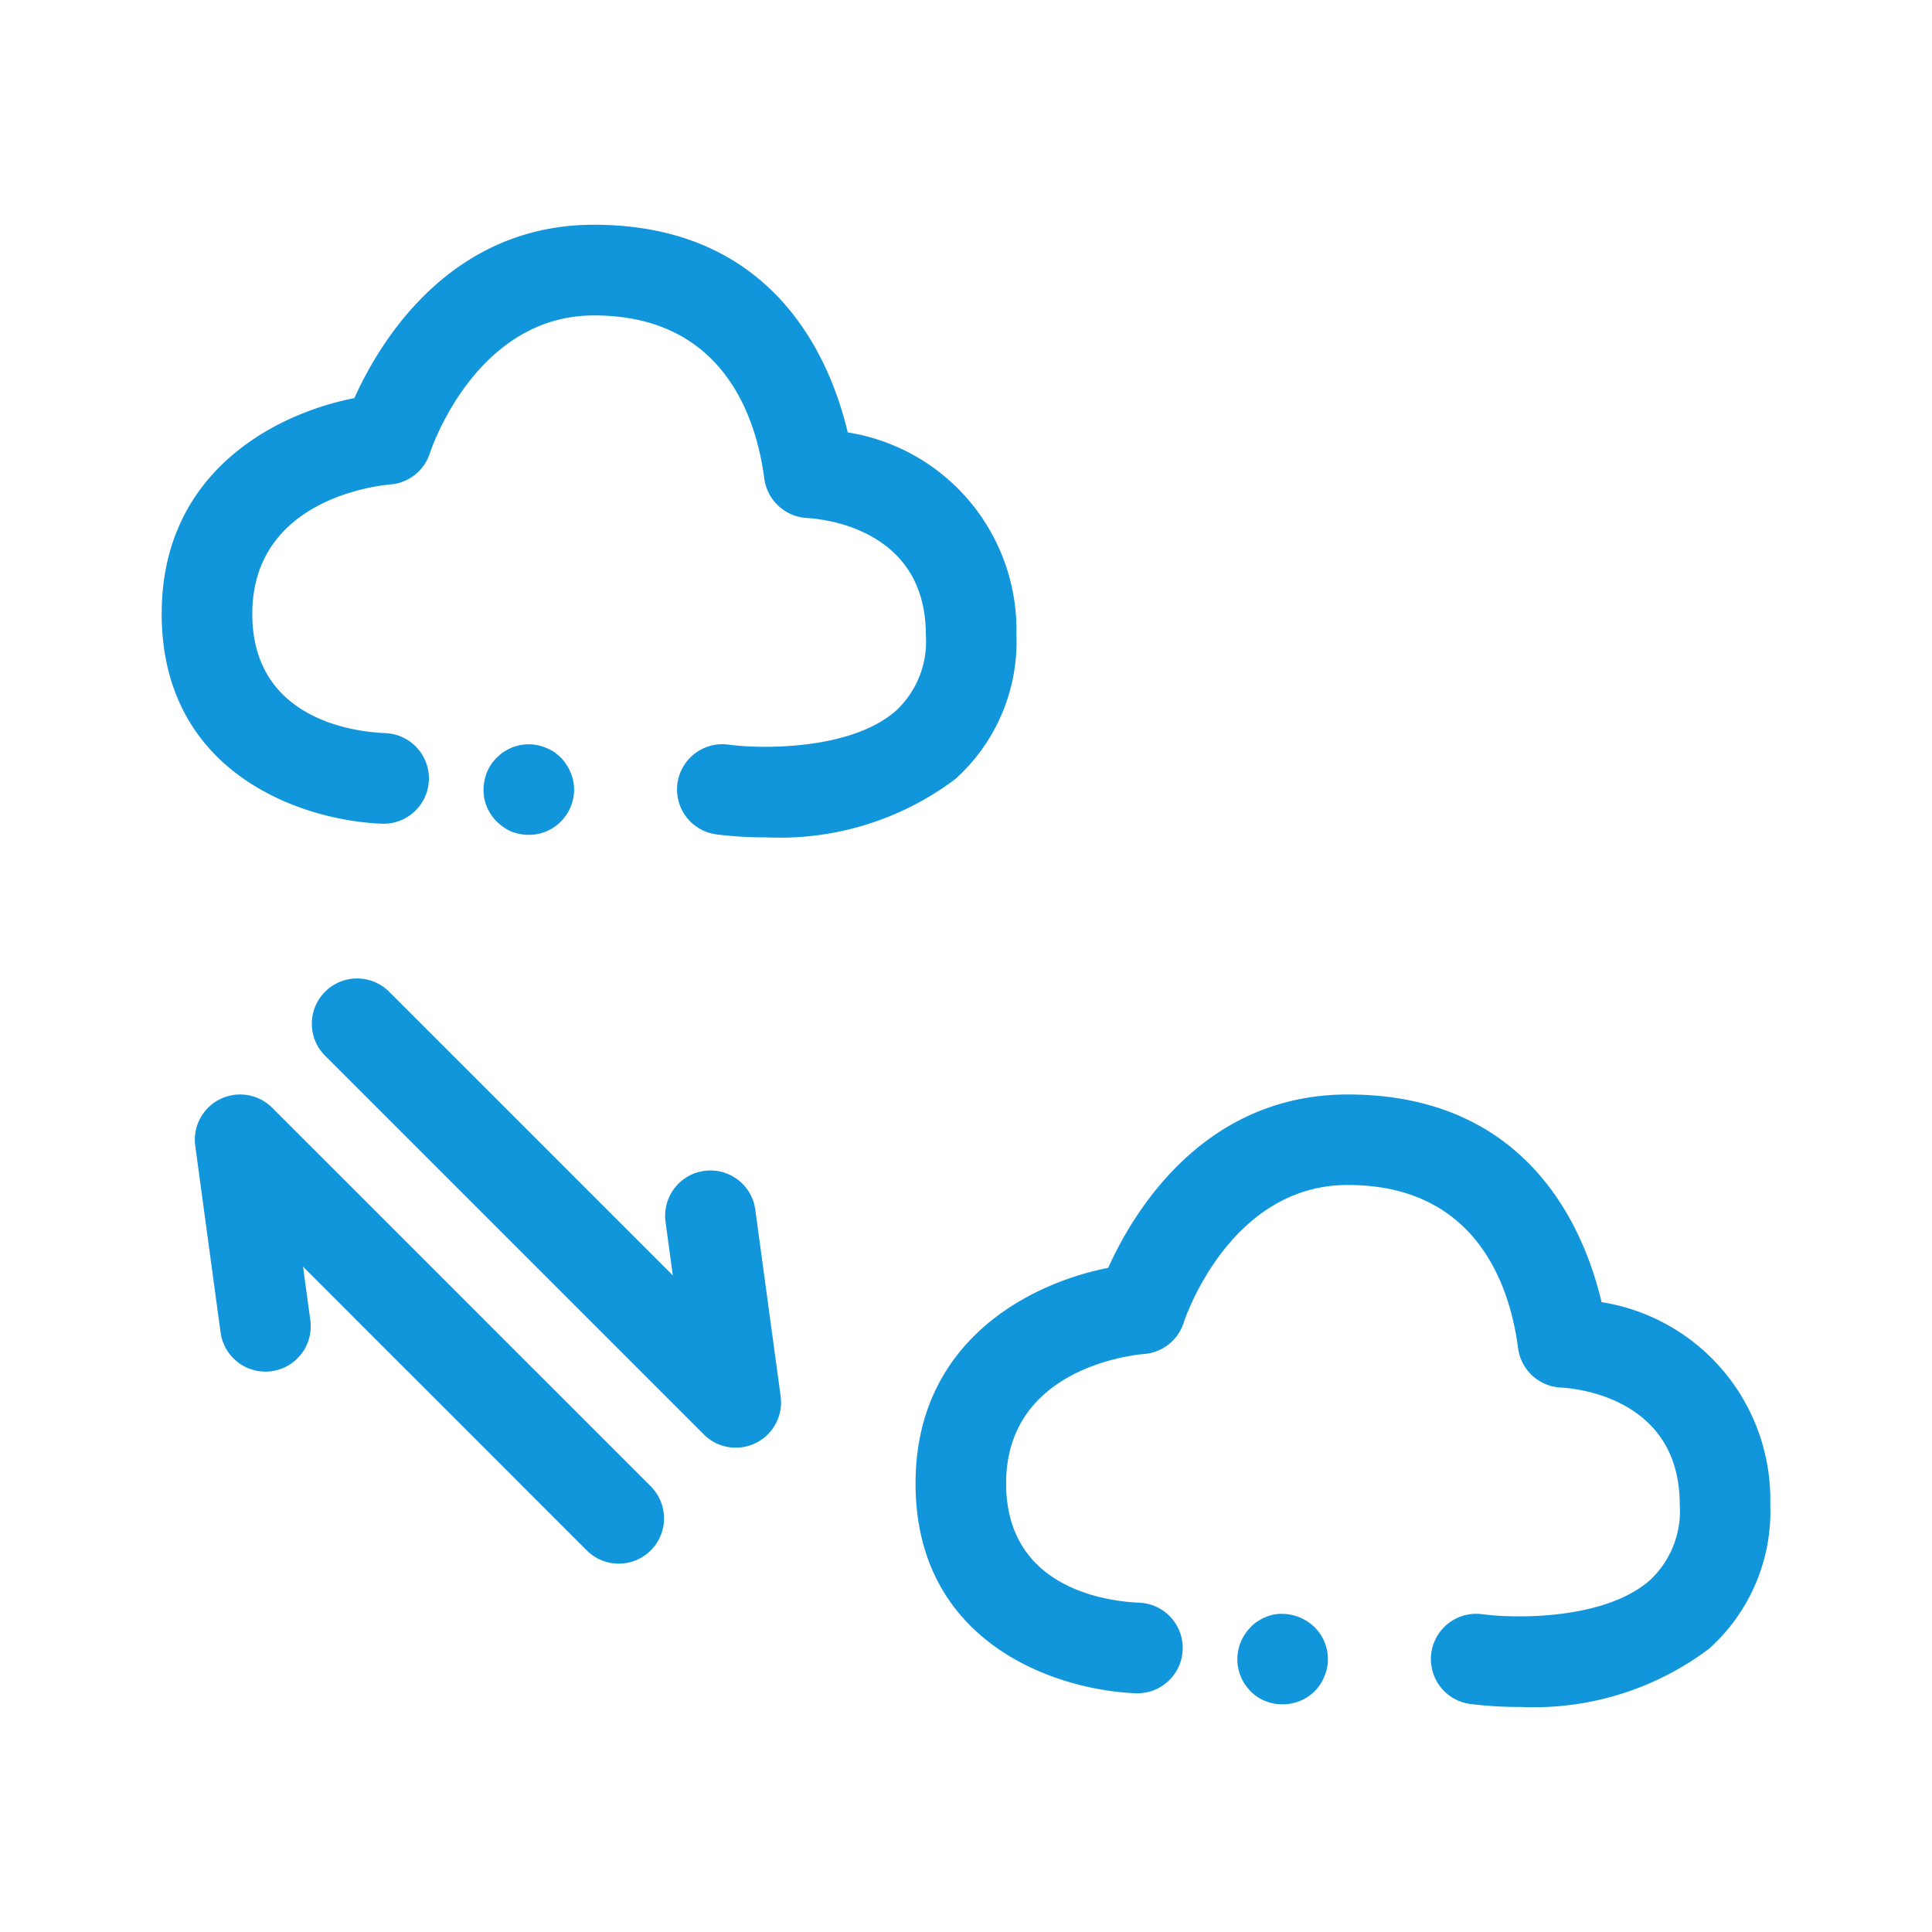 <?xml version="1.0" standalone="no"?><!DOCTYPE svg PUBLIC "-//W3C//DTD SVG 1.1//EN" "http://www.w3.org/Graphics/SVG/1.1/DTD/svg11.dtd"><svg t="1611020225659" class="icon" viewBox="0 0 1024 1024" version="1.1" xmlns="http://www.w3.org/2000/svg" p-id="1968" xmlns:xlink="http://www.w3.org/1999/xlink" width="200" height="200"><defs><style type="text/css"></style></defs><path d="M144.224 587.104a24 24 0 0 0-40.736 20.208l13.424 98.912a24 24 0 0 0 47.568-6.48l-3.856-28.368 150.656 150.656a24 24 0 0 0 33.936-33.936z" fill="#1296db" p-id="1969"></path><path d="M373.296 620.592a24 24 0 0 0-20.544 27.024l3.856 28.384-150.656-150.656a24 24 0 0 0-33.936 33.936l200.992 200.992a24 24 0 0 0 40.752-20.208l-13.44-98.928a24 24 0 0 0-27.024-20.544z" fill="#1296db" p-id="1970"></path><path d="M202.336 436.576a24.016 24.016 0 0 0 1.952-48c-16.544-0.672-70.56-7.216-70.56-63.184 0-60.576 65.728-67.968 73.104-68.608a24 24 0 0 0 21.04-16.672c0.24-0.736 23.808-72.928 86.96-72.928 68.24 0 85.744 53.568 90.128 85.504l0.224 1.6a24.16 24.16 0 0 0 22.4 20.256c10.544 0.624 63.136 6.56 63.136 61.984a50.128 50.128 0 0 1-15.84 40.176c-24.224 21.232-72.304 20.224-88.752 17.968a24 24 0 0 0-6.56 47.552 206.256 206.256 0 0 0 26.896 1.6 154.432 154.432 0 0 0 99.872-30.912 97.824 97.824 0 0 0 32.384-76.416 106 106 0 0 0-89.408-107.312c-9.28-39.264-39.248-110.064-134.512-110.064-76.688 0-113.824 62.64-126.976 91.872-42 8.288-102.128 39.152-102.128 114.336 0.032 84.08 73.328 109.488 116.64 111.248z" fill="#1296db" p-id="1971"></path><path d="M300.144 405.2a21.472 21.472 0 0 0-2.896-3.664 32.336 32.336 0 0 0-3.68-3.056 21.328 21.328 0 0 0-4.144-2.08 22.288 22.288 0 0 0-4.496-1.44 23.888 23.888 0 0 0-21.6 6.576 23.28 23.28 0 0 0-3.04 3.664 22.4 22.4 0 0 0-3.504 8.64 21.92 21.92 0 0 0-0.496 4.64 23.424 23.424 0 0 0 7.04 16.976 25.824 25.824 0 0 0 7.68 5.28 26.272 26.272 0 0 0 9.28 1.744 23.552 23.552 0 0 0 16.96-7.024 24 24 0 0 0 7.04-16.976 22.048 22.048 0 0 0-1.904-9.104 20.992 20.992 0 0 0-2.24-4.176z" fill="#1296db" p-id="1972"></path><path d="M848.864 690.16c-9.264-39.28-39.216-110.064-134.512-110.064-76.688 0-113.824 62.64-126.976 91.872-41.984 8.288-102.112 39.136-102.112 114.32 0 84 73.296 109.392 116.592 111.168a24.016 24.016 0 0 0 1.968-48c-16.56-0.672-70.56-7.216-70.56-63.2 0-60.576 65.712-67.968 73.104-68.608a24 24 0 0 0 21.04-16.672c0.224-0.72 23.792-72.912 86.944-72.912 68.272 0 85.776 53.568 90.128 85.504l0.24 1.6a24 24 0 0 0 22.56 20.272c6.4 0.304 63.008 4.688 63.008 61.984a50.08 50.08 0 0 1-15.84 40.16c-24.24 21.232-72.304 20.24-88.768 17.984a24 24 0 0 0-6.544 47.552 205.952 205.952 0 0 0 26.88 1.6 154.448 154.448 0 0 0 99.888-30.912 97.856 97.856 0 0 0 32.384-76.416 106 106 0 0 0-89.424-107.232z" fill="#1296db" p-id="1973"></path><path d="M675.008 855.76a26.96 26.96 0 0 0-4.48 1.44 25.888 25.888 0 0 0-4.144 2.256 16.896 16.896 0 0 0-3.536 3.024 24 24 0 0 0 0 33.92 22.496 22.496 0 0 0 7.68 5.136 22.896 22.896 0 0 0 9.296 1.76 23.824 23.824 0 0 0 16.96-6.896 22.704 22.704 0 0 0 5.104-7.824 22.288 22.288 0 0 0 1.936-9.12 23.808 23.808 0 0 0-7.04-16.976 24.88 24.88 0 0 0-21.776-6.72z" fill="#1296db" p-id="1974"></path></svg>